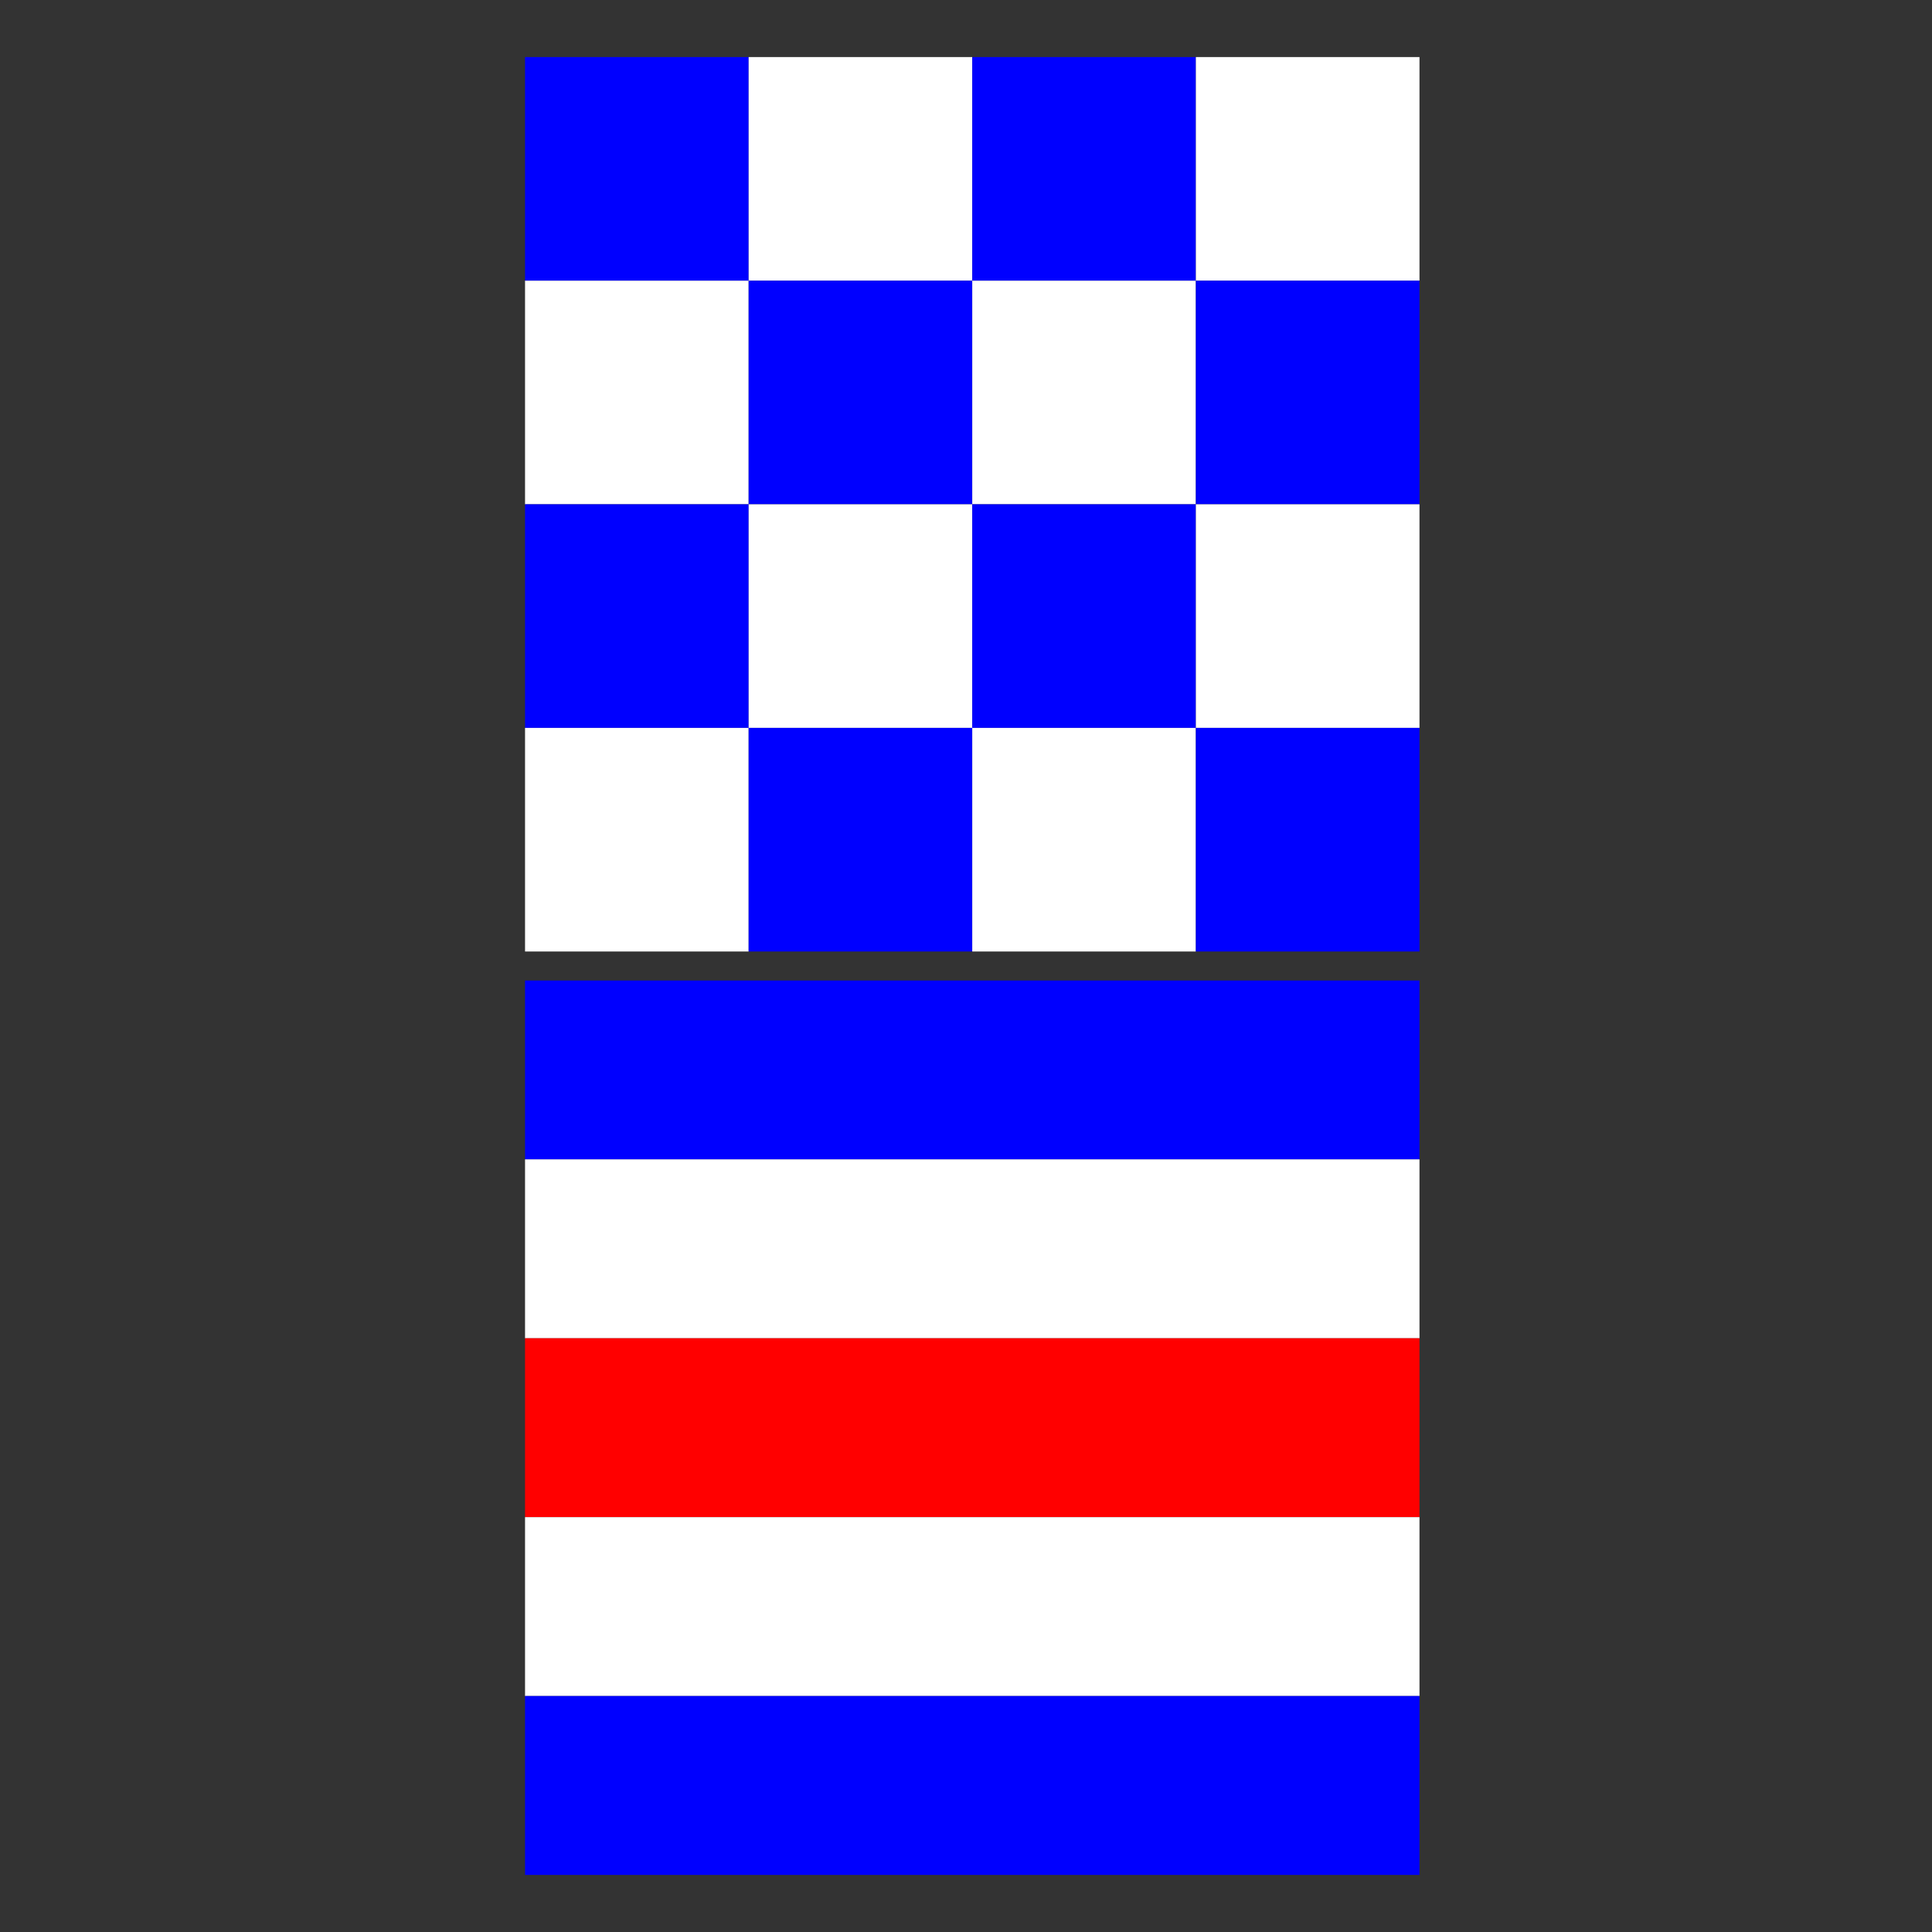 <?xml version="1.0" encoding="utf-8"?>
<!-- Generator: Adobe Illustrator 26.0.1, SVG Export Plug-In . SVG Version: 6.00 Build 0)  -->
<svg version="1.1" id="Layer_1" xmlns="http://www.w3.org/2000/svg" xmlns:xlink="http://www.w3.org/1999/xlink" x="0px" y="0px"
	 viewBox="0 0 1080 1080" style="enable-background:new 0 0 1080 1080;" xml:space="preserve">
<rect x="0" y="0" width="1080" height="1080" fill="#333333" stroke="none"/>
<style type="text/css">
	.st0{fill:#0000FF;}
	.st1{fill:#FFFFFF;}
	.st2{fill:#FF0000;}
	.st3{fill:none;}
</style>
<g>
	<rect x="293.5" y="548.1" class="st0" width="500" height="100"/>
	<rect x="293.5" y="648.1" class="st1" width="500" height="100"/>
	<rect x="293.5" y="748.1" class="st2" width="500" height="100"/>
	<rect x="293.5" y="848.1" class="st1" width="500" height="100"/>
	<rect x="293.5" y="948.1" class="st0" width="500" height="100"/>
	<rect x="297.6" y="552.3" class="st3" width="491.7" height="491.7"/>
</g>
<g>
	<rect x="293.5" y="31.9" class="st0" width="125" height="125"/>
	<rect x="418.5" y="31.9" class="st1" width="125" height="125"/>
	<rect x="543.5" y="31.9" class="st0" width="125" height="125"/>
	<rect x="668.5" y="31.9" class="st1" width="125" height="125"/>
	<rect x="293.5" y="156.9" class="st1" width="125" height="125"/>
	<rect x="418.5" y="156.9" class="st0" width="125" height="125"/>
	<rect x="543.5" y="156.9" class="st1" width="125" height="125"/>
	<rect x="668.5" y="156.9" class="st0" width="125" height="125"/>
	<rect x="293.5" y="281.9" class="st0" width="125" height="125"/>
	<rect x="418.5" y="281.9" class="st1" width="125" height="125"/>
	<rect x="543.5" y="281.9" class="st0" width="125" height="125"/>
	<rect x="668.5" y="281.9" class="st1" width="125" height="125"/>
	<rect x="293.5" y="406.9" class="st1" width="125" height="125"/>
	<rect x="418.5" y="406.9" class="st0" width="125" height="125"/>
	<rect x="543.5" y="406.9" class="st1" width="125" height="125"/>
	<rect x="668.5" y="406.9" class="st0" width="125" height="125"/>
	<rect x="297.6" y="36.1" class="st3" width="491.7" height="491.7"/>
</g>
</svg>

